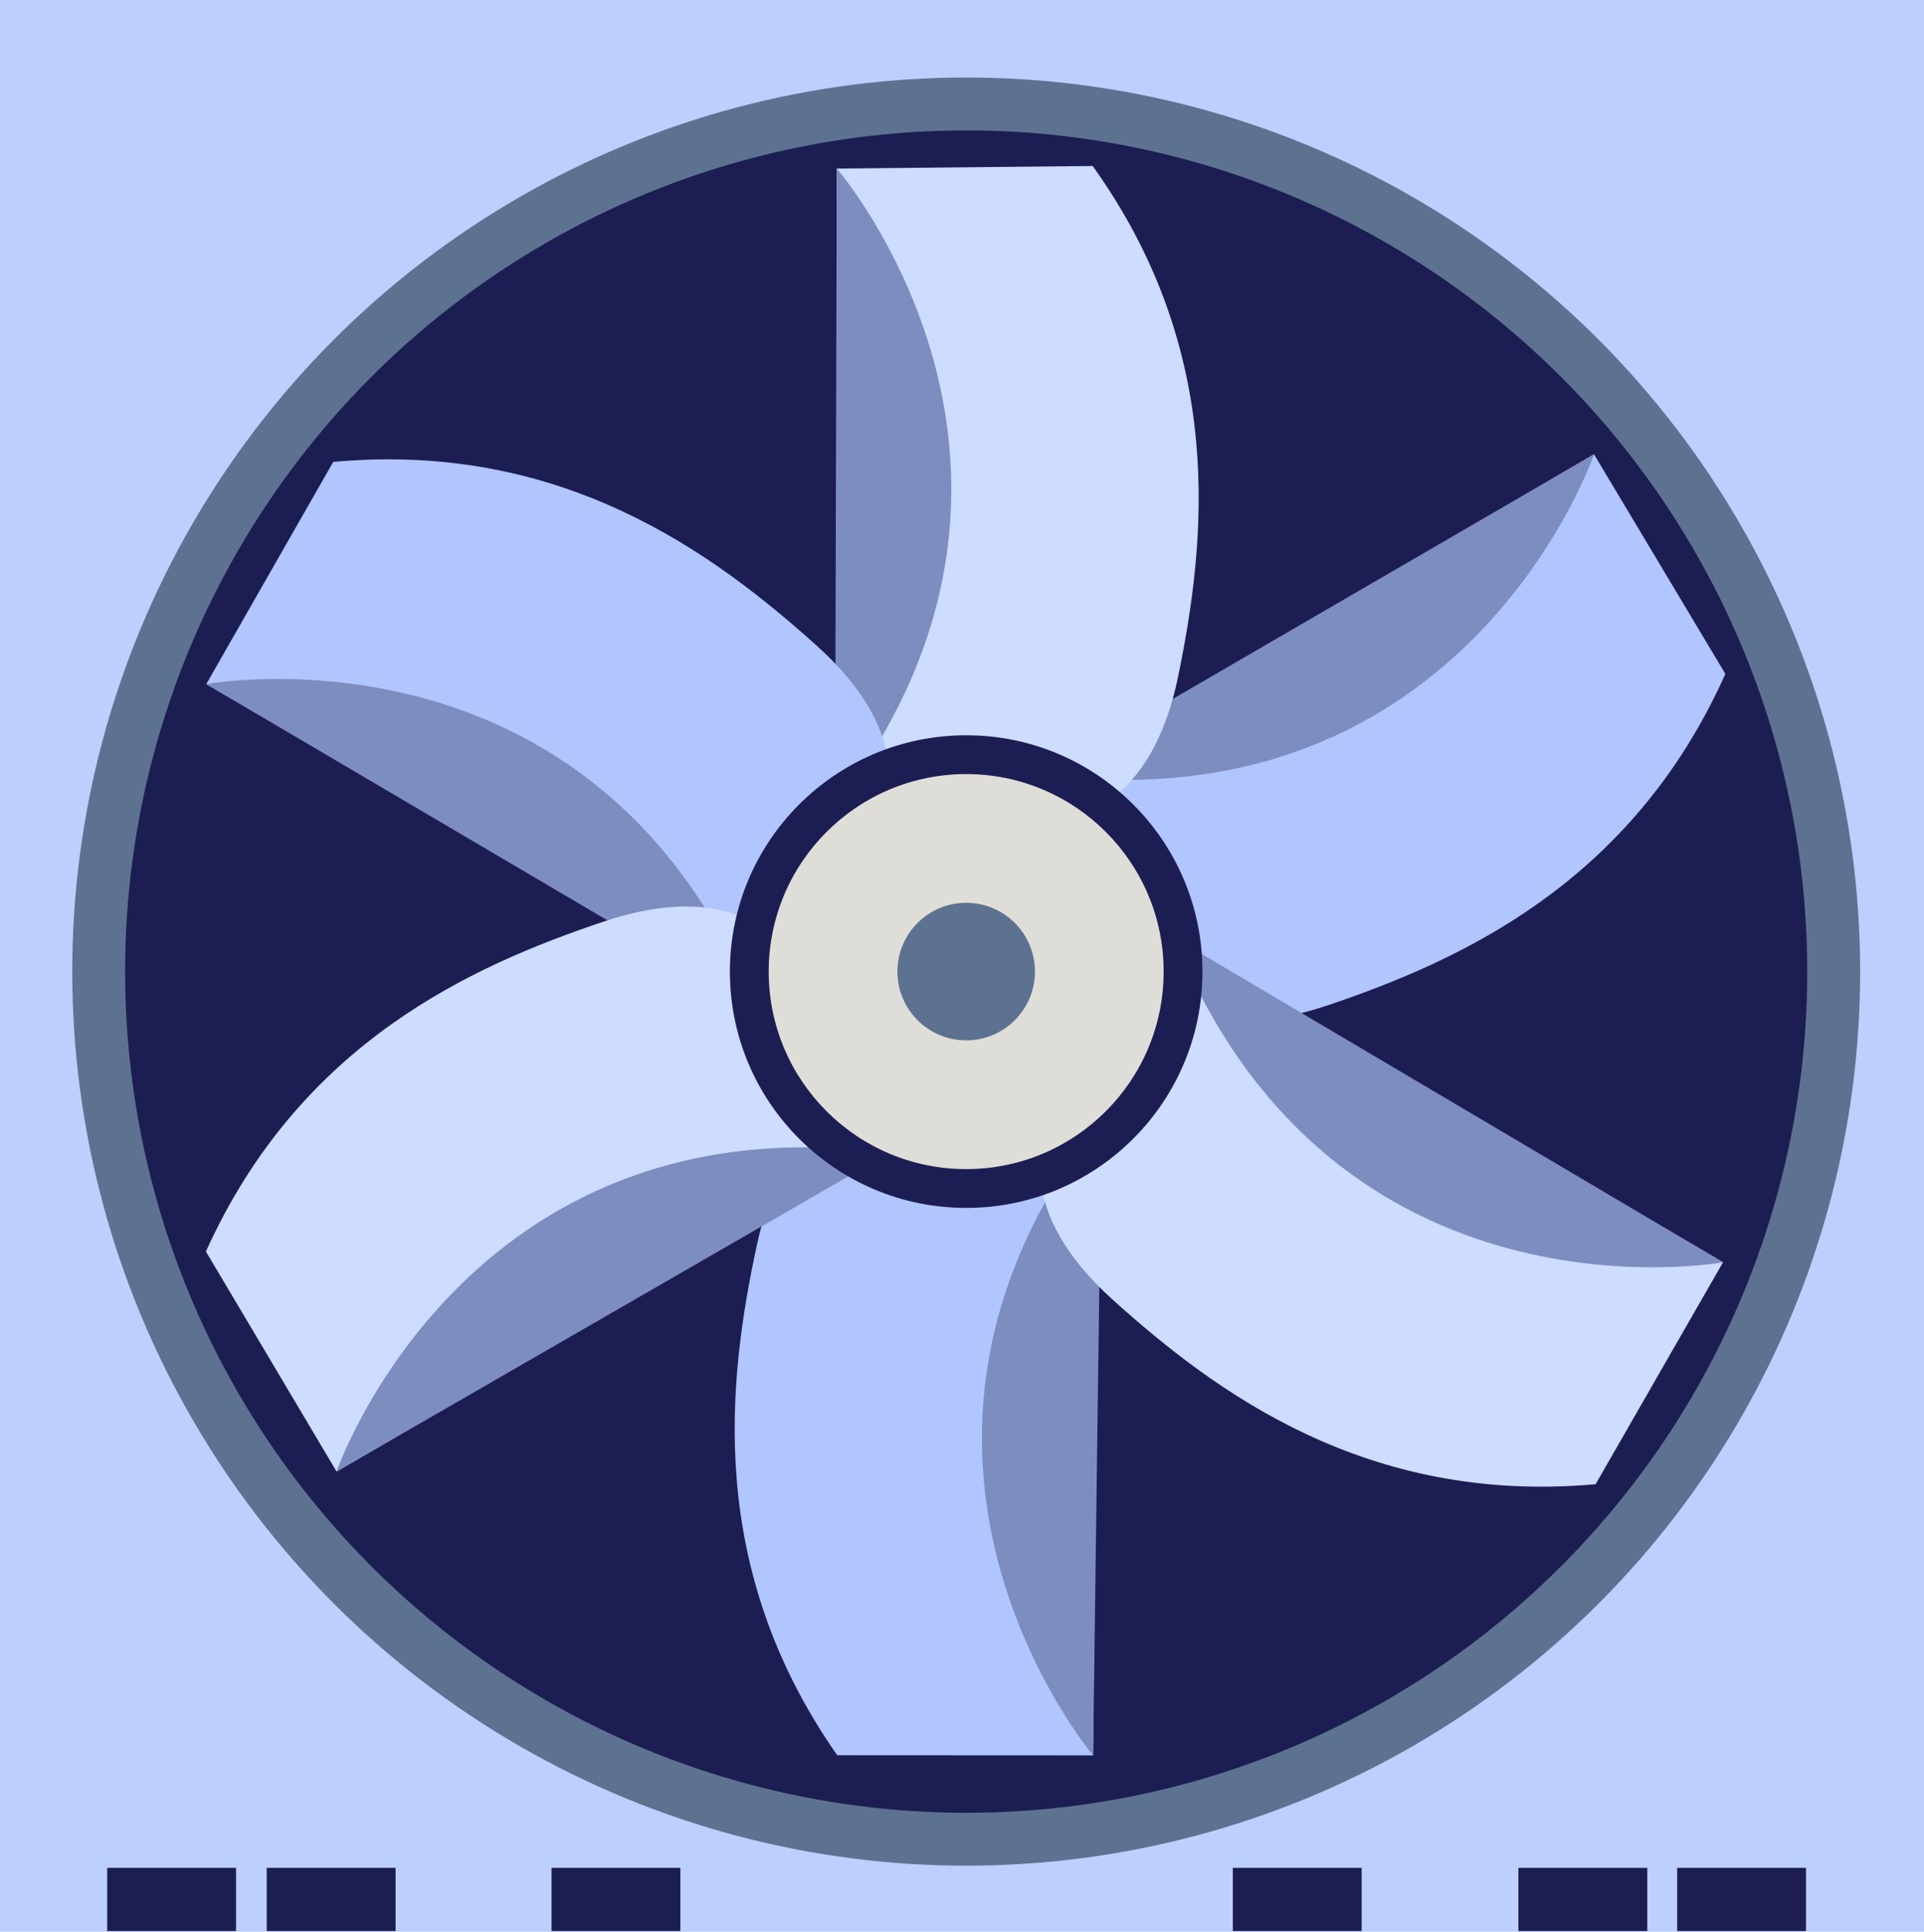 <?xml version="1.0" encoding="utf-8"?>
<!-- Generator: Adobe Illustrator 15.0.0, SVG Export Plug-In . SVG Version: 6.00 Build 0)  -->
<!DOCTYPE svg PUBLIC "-//W3C//DTD SVG 1.1 Tiny//EN" "http://www.w3.org/Graphics/SVG/1.1/DTD/svg11-tiny.dtd">
<svg version="1.1" baseProfile="tiny" id="_x31_1" xmlns="http://www.w3.org/2000/svg" xmlns:xlink="http://www.w3.org/1999/xlink"
	 x="0px" y="0px" width="90.933px" height="91.285px" viewBox="0 0 90.933 91.285" xml:space="preserve">
<g>
	<rect fill="#BDCFFF" width="90.933" height="91.285"/>
	<rect x="5.066" y="88.265" fill="#1C1E53" width="6.09" height="2.987"/>
	<rect x="12.606" y="88.265" fill="#1C1E53" width="6.09" height="2.987"/>
	<rect x="26.066" y="88.265" fill="#1C1E53" width="6.09" height="2.987"/>
	<rect x="58.266" y="88.265" fill="#1C1E53" width="6.09" height="2.987"/>
	<rect x="71.764" y="88.265" fill="#1C1E53" width="6.09" height="2.987"/>
	<rect x="79.267" y="88.265" fill="#1C1E53" width="6.09" height="2.987"/>
	<circle fill="#5D7290" cx="45.665" cy="45.913" r="42.25"/>
	<circle fill="#1C1E53" cx="45.664" cy="45.913" r="39.751"/>
	<g>
		<path fill="#B1C5FF" d="M54.56,46.493c0,0,2.088,3.086,8.235,1c6.146-2.086,14.309-5.717,18.75-15.648l-6.208-10.378
			L49.904,36.414L54.56,46.493z"/>
		<path fill="#7E8DC0" d="M49.281,36.598l26.056-15.132C75.337,21.466,69.292,39.171,49.281,36.598z"/>
	</g>
	<g>
		<path fill="#B1C5FF" d="M40.863,52.266c0,0-3.721,0.206-5.088,6.553c-1.367,6.344-2.445,15.214,3.794,24.125l12.093,0.006
			l0.24-29.5L40.863,52.266z"/>
		<path fill="#7E8DC0" d="M52.063,52.819l-0.401,30.13C51.662,82.949,39.577,68.667,52.063,52.819z"/>
	</g>
	<g>
		<path fill="#CDDCFF" d="M50.67,38.533c0,0,3.719-0.244,5.02-6.604c1.301-6.359,2.286-15.239-4.047-24.085L39.55,7.966l0.07,29.5
			L50.67,38.533z"/>
		<path fill="#7E8DC0" d="M39.464,38.097L39.55,7.966C39.55,7.966,51.784,22.12,39.464,38.097z"/>
	</g>
	<g>
		<path fill="#B1C5FF" d="M41.749,38.162c0,0,1.666-3.333-3.167-7.667s-12-9.667-22.833-8.667l-6,10.5l25.5,14.833L41.749,38.162z"
			/>
		<path fill="#7E8DC0" d="M35.715,47.615L9.749,32.329C9.749,32.329,28.143,28.914,35.715,47.615z"/>
	</g>
	<g>
		<path fill="#CDDCFF" d="M49.445,53.753c0,0-1.673,3.33,3.153,7.673c4.823,4.342,11.981,9.689,22.815,8.71l6.021-10.487
			L55.963,44.765L49.445,53.753z"/>
		<path fill="#7E8DC0" d="M55.497,44.312l25.938,15.337C81.435,59.649,63.034,63.028,55.497,44.312z"/>
	</g>
	<g>
		<path fill="#CDDCFF" d="M36.761,44.574c0,0-2.078-3.093-8.233-1.024c-6.151,2.067-14.326,5.674-18.796,15.591l6.175,10.397
			l25.479-14.871L36.761,44.574z"/>
		<path fill="#7E8DC0" d="M42.01,54.484L15.906,69.538C15.906,69.538,22.006,51.852,42.01,54.484z"/>
	</g>
	<g>
		<circle fill="#1C1E53" cx="45.664" cy="45.913" r="11.167"/>
		<circle fill="#DFDDD7" cx="45.664" cy="45.913" r="9.333"/>
		<circle fill="#5D7290" cx="45.664" cy="45.912" r="3.25"/>
	</g>
</g>
</svg>
